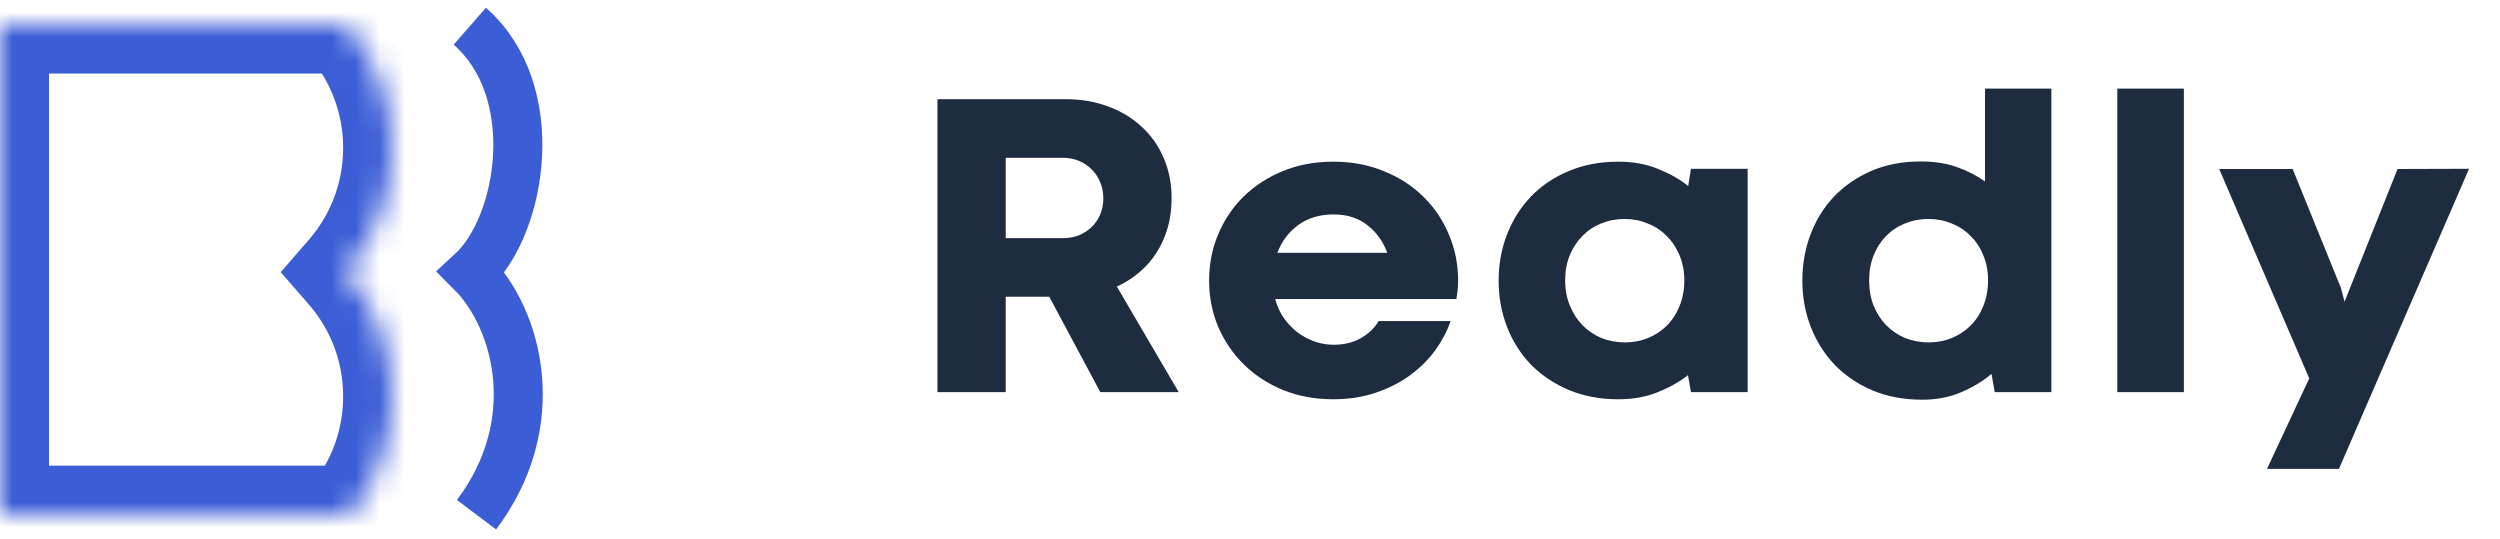 <svg width="102" height="22" viewBox="0 0 102 22" fill="none" xmlns="http://www.w3.org/2000/svg">
<path d="M42.81 12.106H41.034V16H38.248V4.047H43.486C44.113 4.047 44.69 4.146 45.218 4.346C45.745 4.539 46.199 4.814 46.58 5.172C46.967 5.523 47.266 5.948 47.477 6.446C47.693 6.938 47.802 7.486 47.802 8.09C47.802 8.512 47.749 8.91 47.644 9.285C47.538 9.654 47.389 9.991 47.195 10.296C47.002 10.601 46.768 10.87 46.492 11.104C46.217 11.339 45.909 11.535 45.569 11.693L48.092 16H44.893L42.81 12.106ZM43.372 9.716C43.601 9.716 43.815 9.678 44.014 9.602C44.213 9.52 44.386 9.408 44.532 9.268C44.685 9.127 44.802 8.957 44.884 8.758C44.972 8.559 45.016 8.336 45.016 8.09C45.016 7.85 44.972 7.63 44.884 7.431C44.802 7.226 44.685 7.05 44.532 6.903C44.386 6.757 44.213 6.643 44.014 6.561C43.815 6.479 43.601 6.438 43.372 6.438H41.034V9.716H43.372ZM49.331 11.447C49.331 10.779 49.454 10.152 49.7 9.566C49.946 8.975 50.292 8.459 50.737 8.02C51.188 7.58 51.722 7.234 52.337 6.982C52.958 6.725 53.644 6.596 54.394 6.596C55.149 6.596 55.838 6.725 56.459 6.982C57.086 7.234 57.622 7.58 58.067 8.02C58.519 8.459 58.867 8.975 59.113 9.566C59.365 10.152 59.491 10.779 59.491 11.447C59.491 11.635 59.482 11.781 59.465 11.887C59.453 11.992 59.438 12.098 59.421 12.203H52.029C52.105 12.49 52.223 12.748 52.381 12.977C52.545 13.205 52.732 13.401 52.943 13.565C53.16 13.724 53.392 13.847 53.638 13.935C53.89 14.023 54.148 14.066 54.411 14.066C54.839 14.066 55.211 13.976 55.527 13.794C55.844 13.612 56.084 13.381 56.248 13.1H59.184C59.049 13.498 58.844 13.891 58.568 14.277C58.293 14.658 57.953 14.998 57.549 15.297C57.145 15.596 56.676 15.836 56.143 16.018C55.615 16.199 55.032 16.29 54.394 16.29C53.649 16.29 52.967 16.164 52.346 15.912C51.725 15.654 51.191 15.306 50.746 14.866C50.301 14.427 49.952 13.914 49.7 13.328C49.454 12.736 49.331 12.109 49.331 11.447ZM54.411 8.749C53.843 8.749 53.362 8.893 52.97 9.18C52.577 9.467 52.293 9.845 52.117 10.313H56.6C56.43 9.851 56.16 9.476 55.791 9.188C55.422 8.896 54.962 8.749 54.411 8.749ZM61.144 11.447C61.144 10.779 61.258 10.152 61.486 9.566C61.715 8.975 62.04 8.459 62.462 8.02C62.884 7.58 63.397 7.234 64 6.982C64.603 6.725 65.28 6.596 66.03 6.596C66.634 6.596 67.176 6.695 67.656 6.895C68.137 7.088 68.544 7.319 68.878 7.589L68.992 6.886H71.304V16H68.992L68.869 15.306C68.529 15.575 68.119 15.807 67.639 16C67.164 16.193 66.628 16.29 66.03 16.29C65.286 16.29 64.612 16.164 64.009 15.912C63.405 15.654 62.89 15.309 62.462 14.875C62.04 14.435 61.715 13.923 61.486 13.337C61.258 12.745 61.144 12.115 61.144 11.447ZM63.859 11.438C63.859 11.819 63.924 12.165 64.053 12.476C64.182 12.786 64.355 13.053 64.571 13.275C64.794 13.498 65.052 13.671 65.345 13.794C65.644 13.911 65.96 13.97 66.294 13.97C66.628 13.97 66.941 13.911 67.234 13.794C67.533 13.671 67.791 13.501 68.008 13.284C68.231 13.062 68.403 12.795 68.526 12.484C68.655 12.168 68.72 11.819 68.72 11.438C68.72 11.063 68.655 10.724 68.526 10.419C68.397 10.108 68.222 9.845 67.999 9.628C67.782 9.405 67.524 9.235 67.226 9.118C66.933 8.995 66.619 8.934 66.285 8.934C65.945 8.934 65.626 8.995 65.327 9.118C65.034 9.235 64.779 9.405 64.562 9.628C64.346 9.845 64.173 10.108 64.044 10.419C63.921 10.724 63.859 11.063 63.859 11.438ZM73.536 11.447C73.536 10.779 73.647 10.152 73.87 9.566C74.093 8.975 74.412 8.459 74.828 8.02C75.25 7.58 75.757 7.231 76.349 6.974C76.946 6.716 77.62 6.587 78.37 6.587C78.921 6.587 79.41 6.663 79.838 6.815C80.272 6.968 80.655 7.164 80.989 7.404V3.616H83.696V16H81.385L81.253 15.253C80.913 15.546 80.503 15.795 80.022 16C79.548 16.205 79.015 16.308 78.423 16.308C77.679 16.308 77.005 16.182 76.401 15.93C75.798 15.672 75.282 15.323 74.855 14.884C74.433 14.438 74.107 13.923 73.879 13.337C73.65 12.745 73.536 12.115 73.536 11.447ZM76.261 11.438C76.261 11.819 76.322 12.165 76.445 12.476C76.574 12.786 76.747 13.053 76.964 13.275C77.186 13.498 77.444 13.671 77.737 13.794C78.036 13.911 78.353 13.97 78.686 13.97C79.02 13.97 79.334 13.911 79.627 13.794C79.926 13.671 80.184 13.501 80.4 13.284C80.623 13.062 80.796 12.795 80.919 12.484C81.048 12.168 81.112 11.819 81.112 11.438C81.112 11.063 81.048 10.724 80.919 10.419C80.796 10.108 80.623 9.845 80.4 9.628C80.184 9.405 79.926 9.235 79.627 9.118C79.334 8.995 79.018 8.934 78.678 8.934C78.338 8.934 78.019 8.995 77.72 9.118C77.427 9.235 77.172 9.405 76.955 9.628C76.738 9.845 76.568 10.108 76.445 10.419C76.322 10.724 76.261 11.063 76.261 11.438ZM86.386 3.616H89.102V16H86.386V3.616ZM100.738 6.886L95.43 19.129H92.494L94.217 15.438L90.543 6.895H93.54L95.509 11.746L95.658 12.309L97.82 6.895L100.738 6.886Z" fill="#1E2C40"/>
<mask id="path-2-inside-1" fill="white">
<path fill-rule="evenodd" clip-rule="evenodd" d="M2.418 1H0V21L2.246 21L3.724 21L14.306 21C15.366 19.678 16 17.999 16 16.172C16 14.233 15.285 12.46 14.104 11.104C15.285 9.747 16 7.974 16 6.034C16 4.111 15.297 2.352 14.134 1H3.724H2.418Z"/>
</mask>
<path d="M0 1V-1H-2V1H0ZM0 21H-2V23L1.69856e-06 23L0 21ZM2.246 21L2.246 19H2.246L2.246 21ZM3.724 21L3.724 23H3.724L3.724 21ZM14.306 21V23H15.266L15.866 22.251L14.306 21ZM14.104 11.104L12.596 9.79L11.453 11.104L12.596 12.417L14.104 11.104ZM14.134 1L15.65 -0.304L15.052 -1H14.134V1ZM0 3H2.418V-1H0V3ZM2 21V1H-2V21H2ZM2.246 19L-1.69856e-06 19L1.69856e-06 23L2.246 23L2.246 19ZM3.724 19L2.246 19L2.246 23L3.724 23L3.724 19ZM14.306 19L3.724 19L3.724 23L14.306 23V19ZM14 16.172C14 17.528 13.531 18.769 12.745 19.749L15.866 22.251C17.201 20.587 18 18.47 18 16.172H14ZM12.596 12.417C13.472 13.423 14 14.733 14 16.172H18C18 13.732 17.098 11.497 15.613 9.79L12.596 12.417ZM14 6.034C14 7.473 13.472 8.784 12.596 9.79L15.613 12.417C17.098 10.71 18 8.475 18 6.034H14ZM12.618 2.304C13.481 3.307 14 4.608 14 6.034H18C18 3.615 17.114 1.397 15.65 -0.304L12.618 2.304ZM3.724 3H14.134V-1H3.724V3ZM2.418 3H3.724V-1H2.418V3Z" fill="#3B5DD6" mask="url(#path-2-inside-1)"/>
<path d="M19.167 1.069C22.201 3.724 21.305 9.207 19.236 11.104C21.132 13 22.27 17.241 19.442 21" stroke="#3B5DD6" stroke-width="2"/>
</svg>

